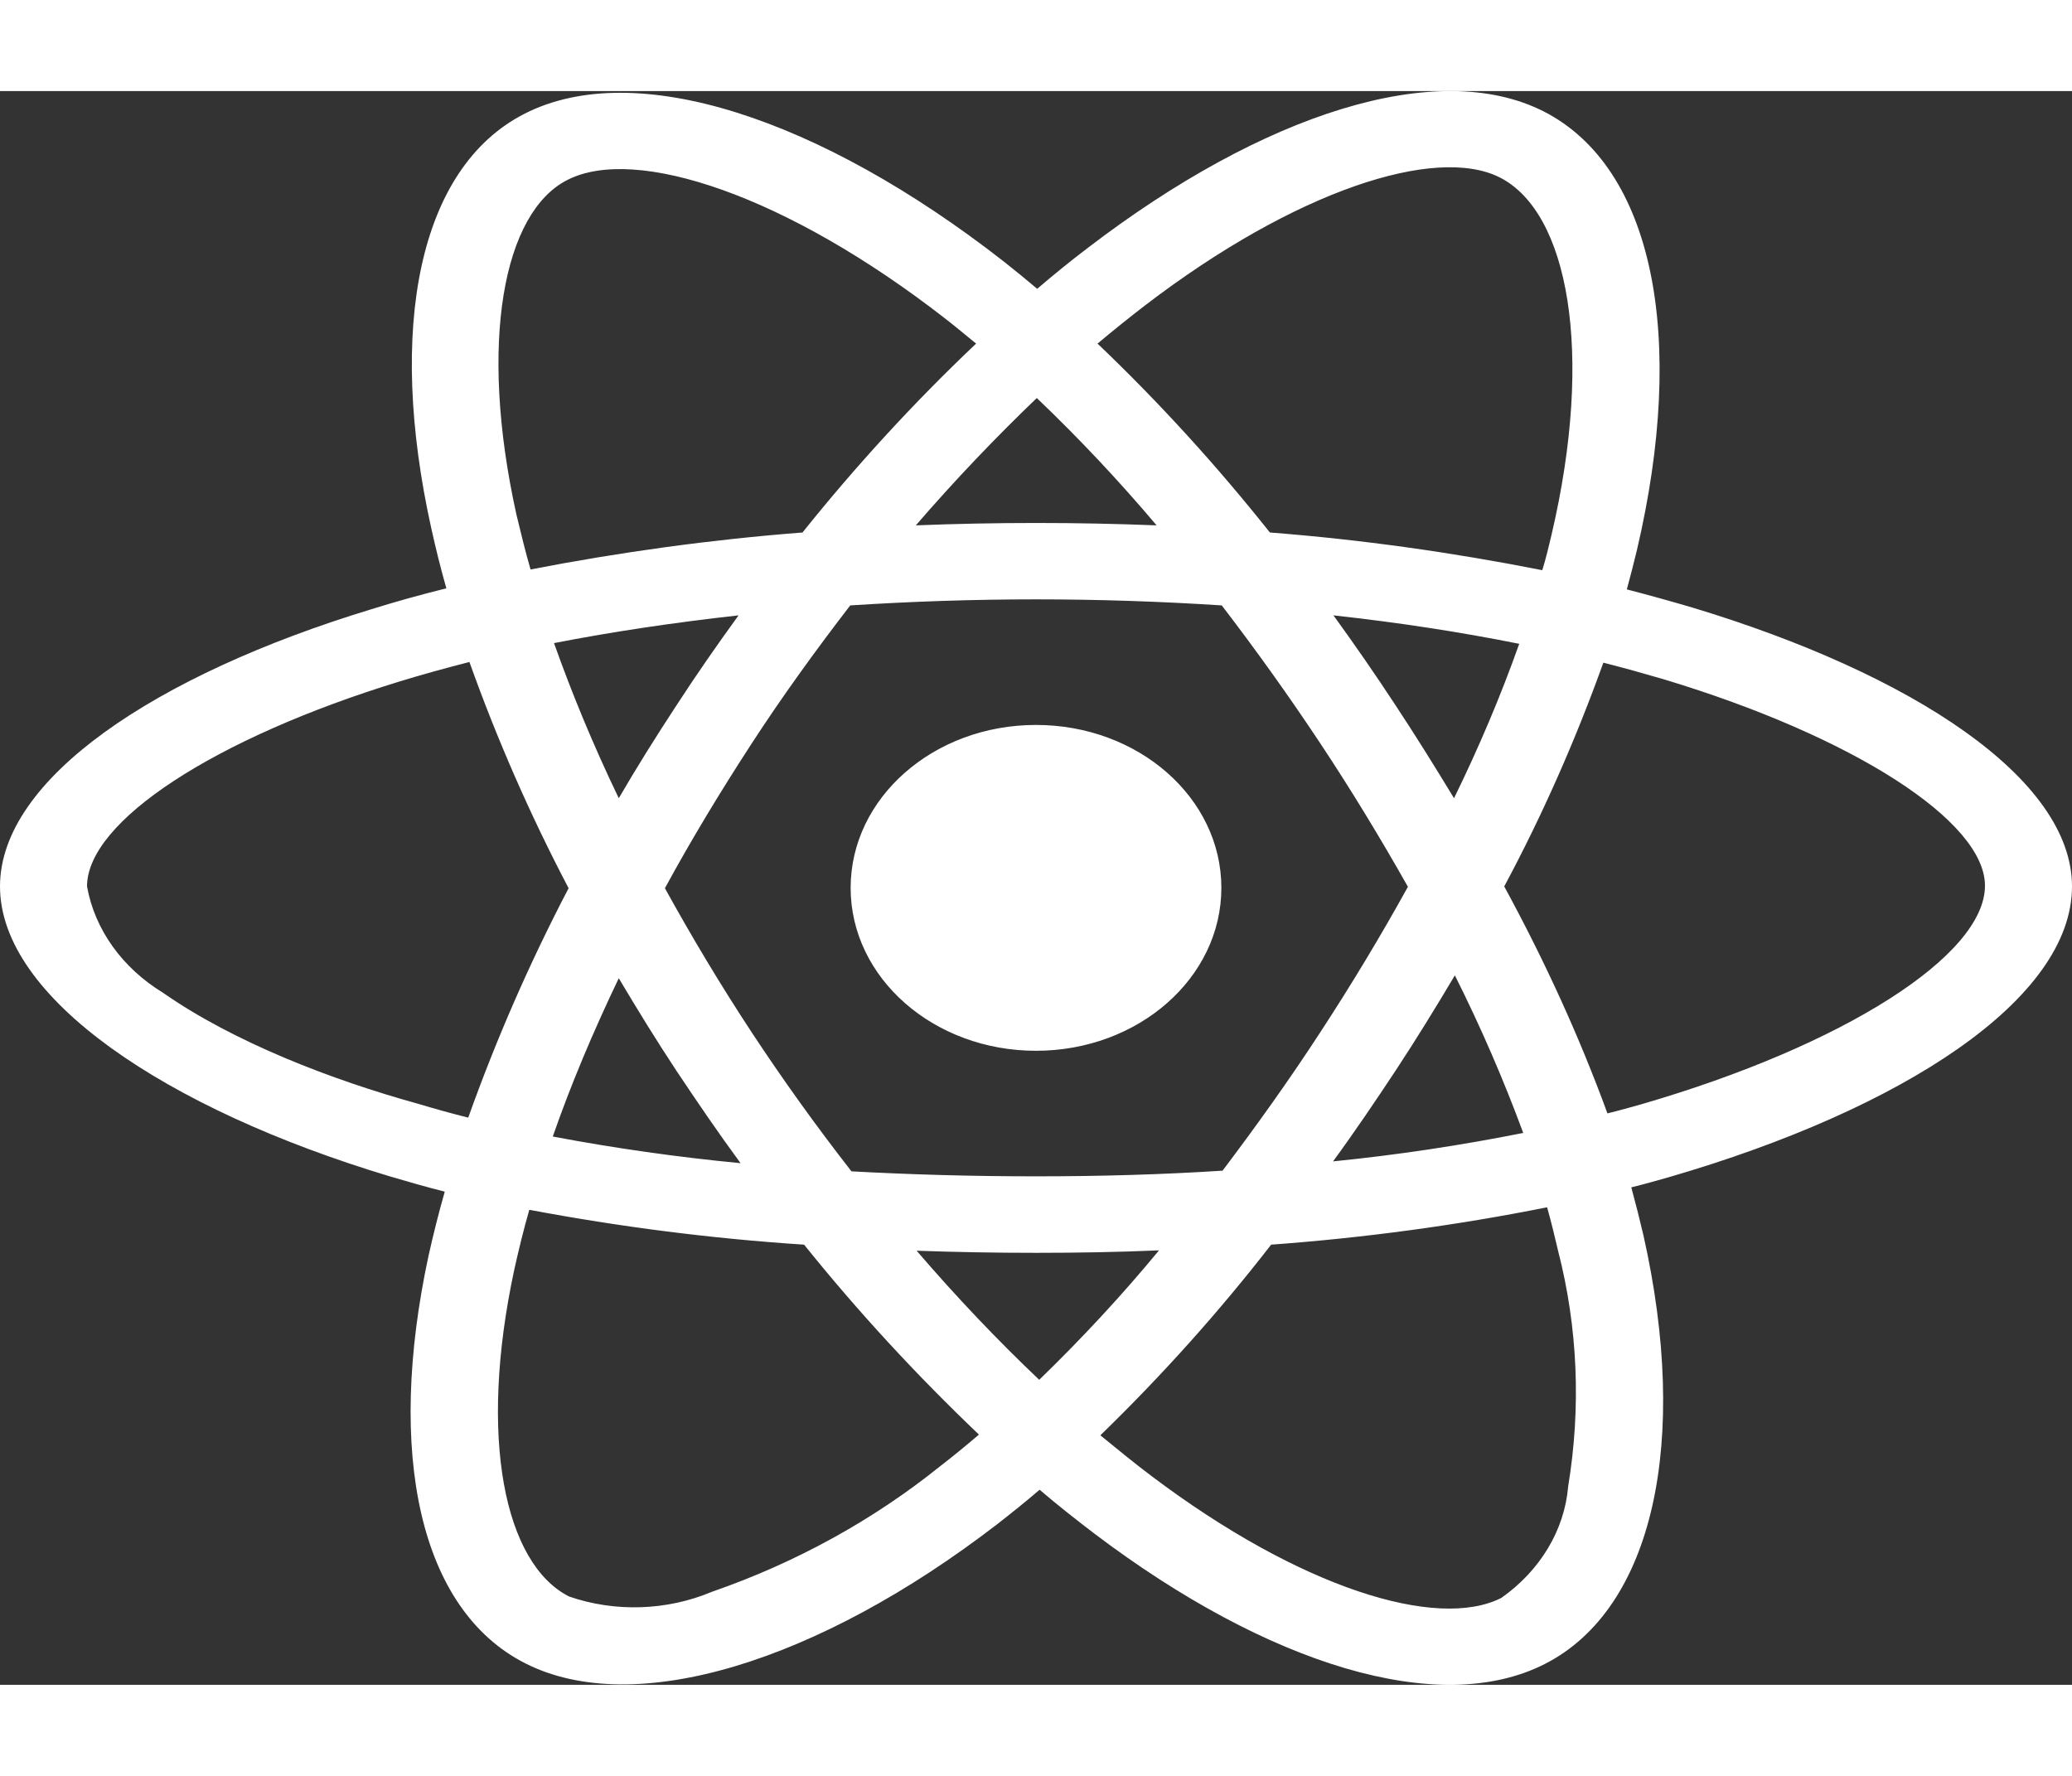<svg width="70" height="60" viewBox="0 0 52 40" fill="none" xmlns="http://www.w3.org/2000/svg">
<rect x="0" y="0" width="52" height="40" fill="#333333" stroke="none"/>
<path d="M42.473 12.963C41.925 12.802 41.377 12.65 40.828 12.507C40.919 12.177 41.001 11.847 41.082 11.516C42.331 6.195 41.509 1.918 38.736 0.508C36.065 -0.84 31.708 0.561 27.3 3.936C26.863 4.267 26.437 4.615 26.03 4.963C25.756 4.731 25.472 4.499 25.188 4.275C20.566 0.668 15.935 -0.849 13.162 0.57C10.502 1.927 9.709 5.954 10.827 10.989C10.938 11.489 11.06 11.98 11.202 12.48C10.552 12.641 9.912 12.82 9.313 13.007C3.89 14.659 0 17.266 0 19.962C0 22.748 4.144 25.542 9.78 27.238C10.238 27.372 10.694 27.506 11.162 27.622C11.009 28.158 10.877 28.685 10.755 29.23C9.689 34.185 10.522 38.113 13.183 39.461C15.925 40.854 20.536 39.425 25.025 35.97C25.381 35.693 25.736 35.408 26.091 35.104C26.538 35.488 27.006 35.854 27.473 36.211C31.82 39.497 36.116 40.827 38.766 39.479C41.509 38.086 42.402 33.863 41.245 28.721C41.153 28.328 41.052 27.926 40.94 27.515C41.265 27.435 41.58 27.346 41.895 27.256C47.755 25.551 52 22.792 52 19.962C52 17.257 47.998 14.632 42.473 12.963V12.963ZM28.732 5.383C32.51 2.49 36.034 1.356 37.639 2.168C39.355 3.034 40.016 6.534 38.939 11.132C38.868 11.436 38.797 11.73 38.706 12.025C36.451 11.579 34.166 11.257 31.87 11.079C30.55 9.418 29.108 7.829 27.544 6.338C27.94 6.007 28.326 5.695 28.732 5.383V5.383ZM16.981 24.596C17.499 25.372 18.027 26.149 18.586 26.908C17.002 26.756 15.427 26.533 13.873 26.239C14.32 24.953 14.879 23.623 15.529 22.266C15.996 23.051 16.473 23.828 16.981 24.596V24.596ZM13.904 13.855C15.366 13.57 16.92 13.338 18.535 13.159C17.997 13.9 17.469 14.659 16.971 15.427C16.473 16.186 15.986 16.962 15.529 17.748C14.889 16.418 14.351 15.114 13.904 13.855ZM16.687 20.007C17.357 18.775 18.088 17.569 18.86 16.382C19.632 15.194 20.465 14.043 21.338 12.909C22.862 12.811 24.416 12.757 26 12.757C27.584 12.757 29.148 12.811 30.662 12.909C31.525 14.034 32.348 15.186 33.13 16.364C33.912 17.543 34.643 18.748 35.334 19.971C34.653 21.203 33.922 22.417 33.14 23.614C32.368 24.801 31.545 25.953 30.682 27.096C29.169 27.194 27.595 27.238 26 27.238C24.405 27.238 22.862 27.194 21.369 27.113C20.485 25.98 19.652 24.819 18.87 23.632C18.088 22.444 17.367 21.239 16.687 20.007ZM35.029 24.578C35.547 23.792 36.034 22.998 36.512 22.194C37.162 23.489 37.73 24.801 38.228 26.149C36.654 26.462 35.059 26.703 33.455 26.863C34.003 26.114 34.521 25.346 35.029 24.578ZM36.491 17.748C36.014 16.962 35.527 16.177 35.019 15.409C34.521 14.65 34.003 13.9 33.465 13.159C35.1 13.338 36.664 13.579 38.127 13.873C37.659 15.194 37.111 16.48 36.491 17.748V17.748ZM26.02 7.704C27.087 8.722 28.092 9.793 29.027 10.9C27.016 10.82 24.994 10.82 22.984 10.9C23.979 9.748 25.005 8.677 26.02 7.704ZM14.239 2.231C15.945 1.356 19.734 2.606 23.725 5.713C23.979 5.909 24.233 6.124 24.497 6.338C22.923 7.829 21.47 9.418 20.14 11.079C17.845 11.257 15.569 11.57 13.315 12.007C13.183 11.552 13.071 11.088 12.959 10.623C12.005 6.302 12.634 3.043 14.239 2.231V2.231ZM11.751 25.765C11.324 25.658 10.908 25.542 10.491 25.417C8.328 24.819 5.87 23.873 4.093 22.632C3.067 22.007 2.377 21.042 2.184 19.962C2.184 18.328 5.393 16.239 10.024 14.819C10.603 14.641 11.192 14.48 11.781 14.329C12.472 16.266 13.305 18.168 14.27 20.007C13.294 21.873 12.452 23.801 11.751 25.765V25.765ZM23.593 34.515C21.917 35.863 19.977 36.934 17.865 37.666C16.738 38.14 15.438 38.184 14.28 37.783C12.665 36.961 11.995 33.81 12.909 29.569C13.02 29.069 13.142 28.569 13.284 28.078C15.559 28.506 17.855 28.801 20.18 28.953C21.521 30.622 22.994 32.22 24.568 33.72C24.243 33.997 23.918 34.265 23.593 34.515ZM26.081 32.345C25.045 31.363 24.009 30.274 23.004 29.105C23.979 29.14 24.984 29.158 26 29.158C27.046 29.158 28.072 29.14 29.087 29.096C28.153 30.229 27.148 31.31 26.081 32.345V32.345ZM39.355 35.024C39.264 36.113 38.655 37.131 37.68 37.818C36.065 38.64 32.622 37.568 28.905 34.765C28.478 34.444 28.052 34.095 27.615 33.738C29.169 32.229 30.601 30.631 31.901 28.953C34.227 28.783 36.542 28.471 38.827 28.015C38.929 28.381 39.02 28.747 39.102 29.105C39.599 31.033 39.681 33.042 39.355 35.024V35.024ZM41.204 25.426C40.919 25.506 40.635 25.587 40.341 25.658C39.63 23.712 38.756 21.81 37.751 19.962C38.726 18.141 39.548 16.266 40.239 14.346C40.767 14.48 41.275 14.623 41.763 14.766C46.495 16.194 49.816 18.319 49.816 19.944C49.816 21.694 46.272 23.953 41.204 25.426ZM26 24.087C28.57 24.087 30.652 22.257 30.652 19.998C30.652 17.739 28.57 15.909 26 15.909C23.43 15.909 21.348 17.739 21.348 19.998C21.348 22.257 23.43 24.087 26 24.087Z" fill="white"/>
</svg>
